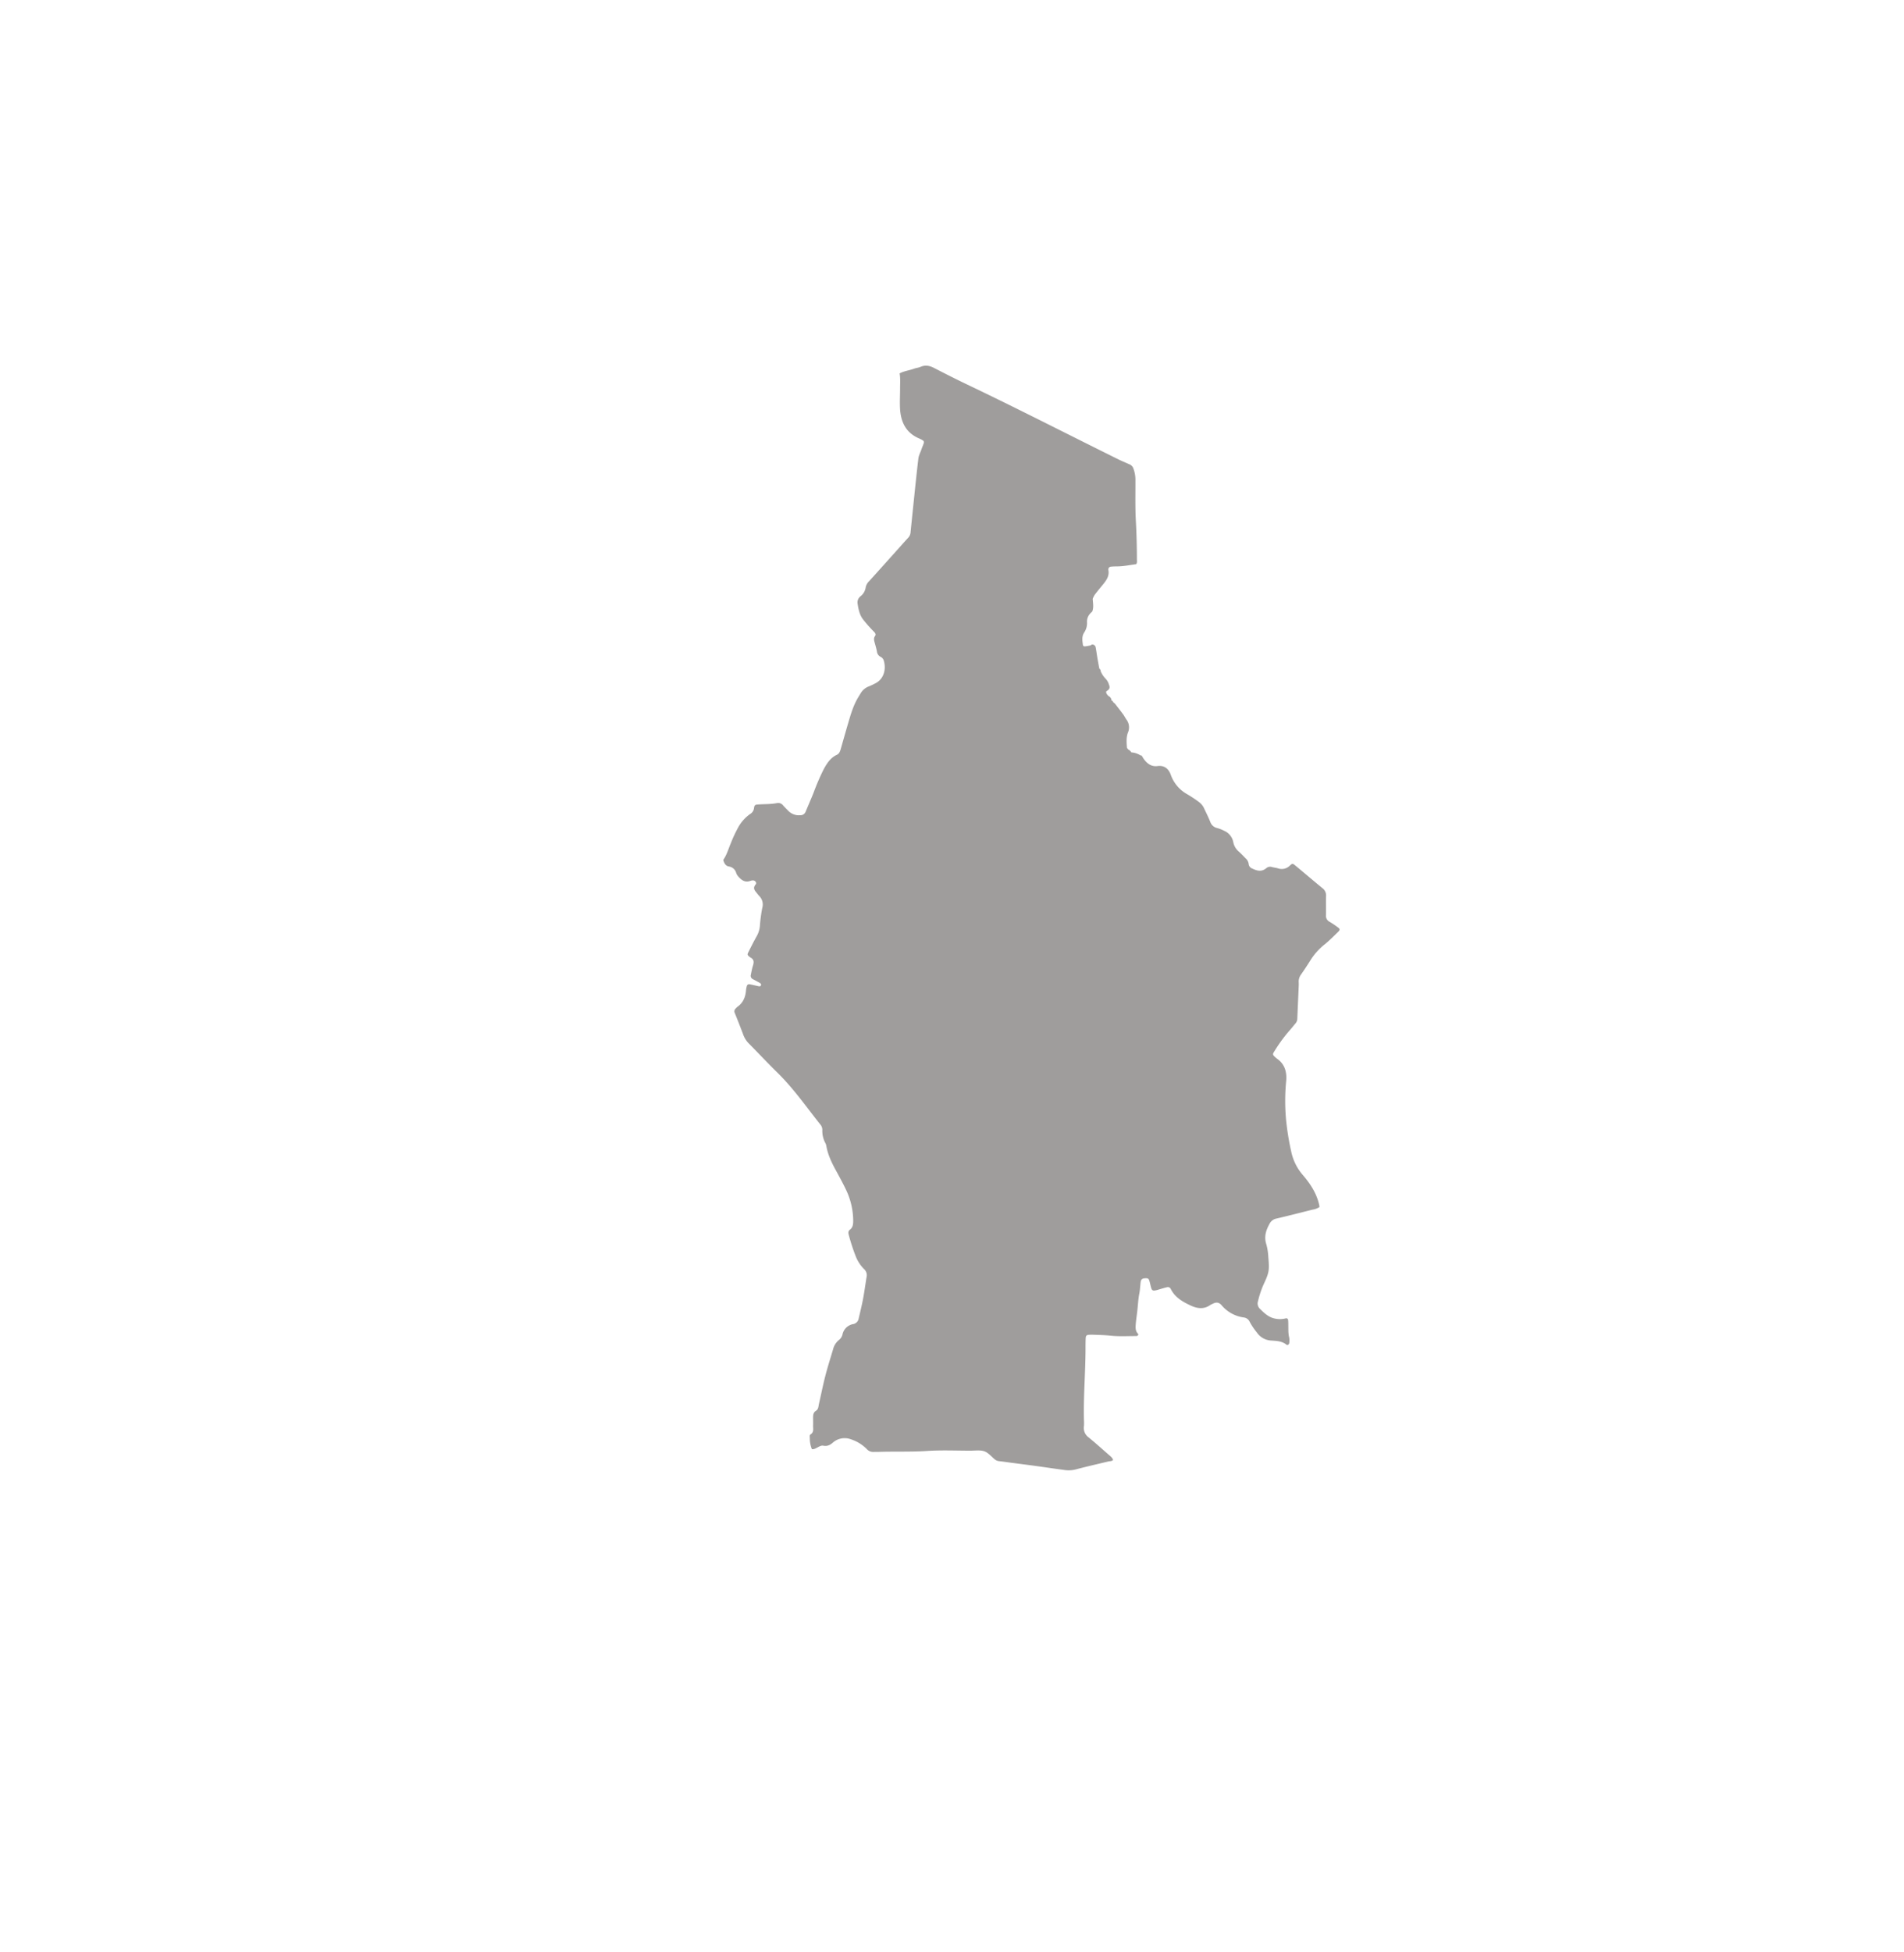 <svg xmlns="http://www.w3.org/2000/svg" viewBox="0 0 1200 1230"><defs><style>.cls-1{fill:none;}.cls-2{fill:#9f9d9c;}</style></defs><g id="Layer_2" data-name="Layer 2"><g id="svg2"><rect class="cls-1" width="1200" height="1230"/><path class="cls-2" d="M843.27,584.28a55.52,55.52,0,0,0-5.17-3.47,4.26,4.26,0,0,1-2.41-4.26c.09-4-.08-8,.06-12a5.69,5.69,0,0,0-2.26-5c-1.73-1.41-3.45-2.84-5.16-4.27-3.92-3.28-7.81-6.58-11.75-9.83-1.87-1.54-2-1.63-3.62-.15a7.17,7.17,0,0,1-7.48,1.77c-1.21-.36-2.49-.49-3.73-.8a3.69,3.69,0,0,0-3.6.61c-2.88,2.53-5.87,1.79-8.9.31a3.37,3.37,0,0,1-2.27-2.84,5.66,5.66,0,0,0-2-3.67c-1.34-1.38-2.65-2.78-4.08-4.06a10.34,10.34,0,0,1-3.61-6,9.74,9.74,0,0,0-5.75-7.21,22.15,22.15,0,0,0-4.44-1.75,5.94,5.94,0,0,1-4.35-3.95c-1.21-3-2.64-5.82-4-8.72a10.13,10.13,0,0,0-3-3.64,80.41,80.41,0,0,0-8-5.27,22.52,22.52,0,0,1-9.84-11.89c-1.26-3.63-3.89-6.18-8.36-5.58-3.76.5-6.42-1.41-8.54-4.27-.57-.77-1-1.61-1.56-2.41h-.6A12.27,12.27,0,0,0,713,474a4.33,4.33,0,0,0-1.94-1.82l-.08-.11-.71-.88c-.25-3.32-.58-6.66.69-9.86a8.12,8.12,0,0,0-1.06-8.05c-.7-1-1.28-2.19-2-3.2-1.69-2.29-3.45-4.52-5.18-6.77l-1.18-1h0a1.22,1.22,0,0,0-1-1,3.26,3.26,0,0,0-2-2.85v0h0l-.95-1.14c-.35-.72-.83-1.57.07-2.07,1.73-1,2-2.16,1.27-3.95a9.17,9.17,0,0,0-2.06-3.66,15.1,15.1,0,0,1-3.15-4.7,2.17,2.17,0,0,0-.83-1.73l-.07-.13c-.48-2.66-1-5.31-1.42-8-.29-1.72-.5-3.45-.84-5.16a2.1,2.1,0,0,0-1.45-1.75,1.48,1.48,0,0,0-1.71.44c-1.26.22-2.51.51-3.77.62-.36,0-1.06-.4-1.09-.68-.34-2.67-.88-5.38.66-7.9a10.76,10.76,0,0,0,1.91-6.33c-.23-3,1.07-5.19,3.24-7,1.08-2.65.49-5.37.33-8.07a14.82,14.82,0,0,1,1.26-2.52c1.52-2,3.15-4,4.75-5.92,2.32-2.85,4.66-5.67,3.87-9.75a1.32,1.32,0,0,1,0-.48,1.68,1.68,0,0,1,1.51-1.57c1.26-.12,2.53-.17,3.79-.18,4.13,0,8.16-.85,12.22-1.39.75-1,.44-2.15.45-3.24,0-8.14-.23-16.26-.67-24.39-.45-8.29-.22-16.61-.26-24.92a20.14,20.14,0,0,0-1.52-8.33,4.42,4.42,0,0,0-2.48-2.13c-2.32-1.05-4.68-2-7-3.16C673.48,273.9,642.53,258,611.13,243q-11.24-5.37-22.29-11.12c-2.88-1.5-5.59-2.1-8.66-.76-1.3.57-2.79.67-4.13,1.17-3,1.11-6.22,1.4-9.06,2.95.56,3.17.28,6.38.29,9.57,0,4-.23,8-.06,12,.37,8.76,3.54,15.86,12.2,19.47l.44.19c2.87,1.47,2.87,1.47,1.77,4.29-.35.89-.73,1.77-1,2.68-.65,1.8-1.6,3.56-1.82,5.42-1.09,9-2,18.08-2.94,27.13-.68,6.51-1.35,13-2,19.53a5.55,5.55,0,0,1-1.59,3.37c-2.7,2.95-5.35,5.94-8,8.91-5.55,6.18-11.09,12.38-16.68,18.53a7.3,7.3,0,0,0-2,3.73,8.59,8.59,0,0,1-3.31,5.63,4.85,4.85,0,0,0-1.76,4.74c.52,3.46,1.18,6.86,3.42,9.82a92.1,92.1,0,0,0,7,7.88c.7.73,1.25,1.57.56,2.55-1,1.35-.65,2.71-.26,4.12.51,1.85,1.06,3.69,1.42,5.57a4.15,4.15,0,0,0,2.29,3.4,3.87,3.87,0,0,1,2.07,2.51c1.57,5.4,0,11.41-5.13,14.11a43.86,43.86,0,0,1-4.33,2.05,10,10,0,0,0-5.06,4.21c-.83,1.36-1.69,2.71-2.45,4.11-2.54,4.67-4,9.75-5.49,14.8-1.58,5.36-3.1,10.74-4.63,16.12-.44,1.56-.9,3.1-2.53,3.86-4,1.86-6.24,5.35-8.23,9a145.3,145.3,0,0,0-6.47,15c-1.6,4-3.35,7.95-5,11.93a3.4,3.4,0,0,1-3.4,2.11,9.17,9.17,0,0,1-7.41-2.69c-1.12-1.14-2.28-2.25-3.33-3.45a3.89,3.89,0,0,0-3.82-1.49c-3.95.75-7.95.6-11.94.86-1.86.12-2.33.38-2.57,2.19a5,5,0,0,1-2.45,3.81,25.16,25.16,0,0,0-7.35,8.1,85.5,85.5,0,0,0-4.87,10.4c-1.51,3.51-2.48,7.27-4.75,10.44.53,1.94,1.4,3.74,3.54,4.14A5.56,5.56,0,0,1,464,550a6.29,6.29,0,0,0,1.2,2.06c2.08,2.43,4.42,4.21,7.9,2.84a4.38,4.38,0,0,1,1.4-.24c1.38-.08,2.63,1.54,1.77,2.52-1.7,2-1,3.43.36,5,.62.74,1.15,1.54,1.82,2.23a7.58,7.58,0,0,1,2,7.45,95,95,0,0,0-1.52,11.39,15.87,15.87,0,0,1-2.13,6.76c-1.8,3.2-3.44,6.5-5.09,9.78-.83,1.66-.72,1.86.87,3.17a2.09,2.09,0,0,0,.39.27c2.12,1.08,2.32,2.72,1.66,4.83s-1,4-1.42,6.06a2.32,2.32,0,0,0,1.33,2.77c1.41.75,2.83,1.49,4.21,2.29.52.31,1.11.72.88,1.49s-.91.78-1.55.64c-1.87-.39-3.73-.86-5.61-1.21a1.51,1.51,0,0,0-1.81,1.19,15.87,15.87,0,0,0-.5,2.82c-.37,4.15-1.85,7.7-5.39,10.17a9.72,9.72,0,0,0-1,1,2.39,2.39,0,0,0-.64,3c1.86,4.6,3.67,9.2,5.4,13.84a15.36,15.36,0,0,0,3.67,5.52c5.85,5.9,11.51,12,17.46,17.81,10.22,10,18.38,21.67,27.21,32.81a5.24,5.24,0,0,1,1.41,3.48,16.21,16.21,0,0,0,2.08,8.72,6.58,6.58,0,0,1,.5,1.84c1,5.41,3.36,10.3,6,15.1,2.13,3.93,4.3,7.85,6.22,11.89a45.74,45.74,0,0,1,4.65,19.42c0,2.32-.06,4.44-2.08,6-1.18.93-1.06,2.15-.66,3.49A122.3,122.3,0,0,0,539.15,791a23.28,23.28,0,0,0,5.35,8.43,5.23,5.23,0,0,1,1.65,5.18c-.74,4.57-1.35,9.16-2.21,13.7-.76,4.08-1.77,8.11-2.71,12.15a4.32,4.32,0,0,1-3.7,3.75,8.38,8.38,0,0,0-6.52,6.37,6.2,6.2,0,0,1-2.23,3.58,11,11,0,0,0-3.76,6c-1.64,5.51-3.4,11-4.83,16.56-1.52,5.87-2.68,11.83-4.05,17.73-.35,1.53-.3,3.36-1.8,4.28-1.83,1.13-1.91,2.8-1.9,4.59,0,1.6.07,3.2,0,4.79-.06,2,.67,4.16-1.62,5.58-.68.42-.48,1.47-.44,2.26a18.17,18.17,0,0,0,1.32,7c1.37.2,2.46-.52,3.59-1.1s2.33-1.32,3.61-1.06c2.42.49,4.13-.34,6-1.93a11.24,11.24,0,0,1,11.66-2,24.59,24.59,0,0,1,9.68,6,5.46,5.46,0,0,0,4.68,1.84c.79-.06,1.59,0,2.39,0,10.36-.37,20.71.09,31.09-.6,9.06-.61,18.19-.17,27.29-.18,2.71,0,5.55-.43,8.1.22,2.76.7,4.7,3.17,6.87,5a5.22,5.22,0,0,0,3,1.38c2.53.28,5.06.65,7.58,1,5.53.72,11.06,1.42,16.59,2.18,5.83.8,11.66,1.7,17.5,2.46a18,18,0,0,0,7.09-.53c6.62-1.77,13.31-3.26,20-4.88,1-.26,2.27-.06,3.12-1-.55-1.62-1.94-2.51-3.12-3.55-4.08-3.58-8.12-7.21-12.31-10.64a7.32,7.32,0,0,1-2.95-7.12,25.74,25.74,0,0,0,0-3.83c-.36-14.86.94-29.69,1-44.54,0-2.24,0-4.48.09-6.72.08-2,.49-2.38,2.66-2.47.64,0,1.28,0,1.92,0,3.82.13,7.62.22,11.45.62,5.22.53,10.53.19,15.81.21a1.24,1.24,0,0,0,.47-.06c.7-.25,1.14-.87.63-1.41-1.77-1.87-1.53-4.13-1.35-6.34.23-2.7.64-5.37.95-8.06.41-3.65.57-7.33,1.27-10.92.47-2.38.53-4.75.82-7.12.23-1.81,1-2.42,2.88-2.5s2.26.27,2.73,1.94c.38,1.38.66,2.79,1.06,4.17s1.05,1.85,2.48,1.58c1.25-.22,2.46-.65,3.69-1s2.44-.75,3.68-1a2,2,0,0,1,2.45,1c2.55,5.21,7.26,8,12.18,10.31,4.13,2,8.47,2.85,12.67-.1a14.52,14.52,0,0,1,1.72-.86c2.11-1.12,3.92-.92,5.52,1A22.17,22.17,0,0,0,783.88,830a4.64,4.64,0,0,1,3.7,2.67,41.46,41.46,0,0,0,4.53,6.75,11.62,11.62,0,0,0,8.37,5.07c3.67.3,7.32.19,10.39,2.73.56.47,1.64-.29,1.68-1.12a10.91,10.91,0,0,0,0-3.33c-.71-2.69-.53-5.4-.6-8.11,0-.95,0-1.91-.11-2.87a1.18,1.18,0,0,0-1.62-1.18,14.66,14.66,0,0,1-7.09,0c-3.8-.89-6.39-3.44-9-6a4.59,4.59,0,0,1-1.28-4.82,60.41,60.41,0,0,1,3.26-10c3.8-8.17,4-9.17,3.24-18a36.38,36.38,0,0,0-1.28-8c-1.5-4.72-.17-8.76,2.07-12.8a6.14,6.14,0,0,1,4.36-3.3c7.61-1.76,15.17-3.74,22.75-5.62a10.47,10.47,0,0,0,4.39-1.67c-.09-.56-.14-1-.25-1.48-1.65-7.22-5.61-13.22-10.32-18.7a32.72,32.72,0,0,1-7.3-14.85A167.32,167.32,0,0,1,810.6,706a129.44,129.44,0,0,1,0-24.82c.52-5.37-.64-10.51-5.49-14a18,18,0,0,1-1.82-1.56c-1.12-1.07-1.25-1.54-.36-2.91a97.92,97.92,0,0,1,9.53-13.18c1.4-1.53,2.67-3.18,4-4.75a4.66,4.66,0,0,0,1.17-3c.28-6.85.6-13.7.89-20.56a21.18,21.18,0,0,0,0-2.39,7.39,7.39,0,0,1,1.48-4.92c2.21-3.13,4.3-6.35,6.33-9.6a39.34,39.34,0,0,1,8.69-9.47c3-2.43,5.66-5.17,8.42-7.83C844.63,585.82,844.56,585.19,843.27,584.28Z"/></g></g></svg>